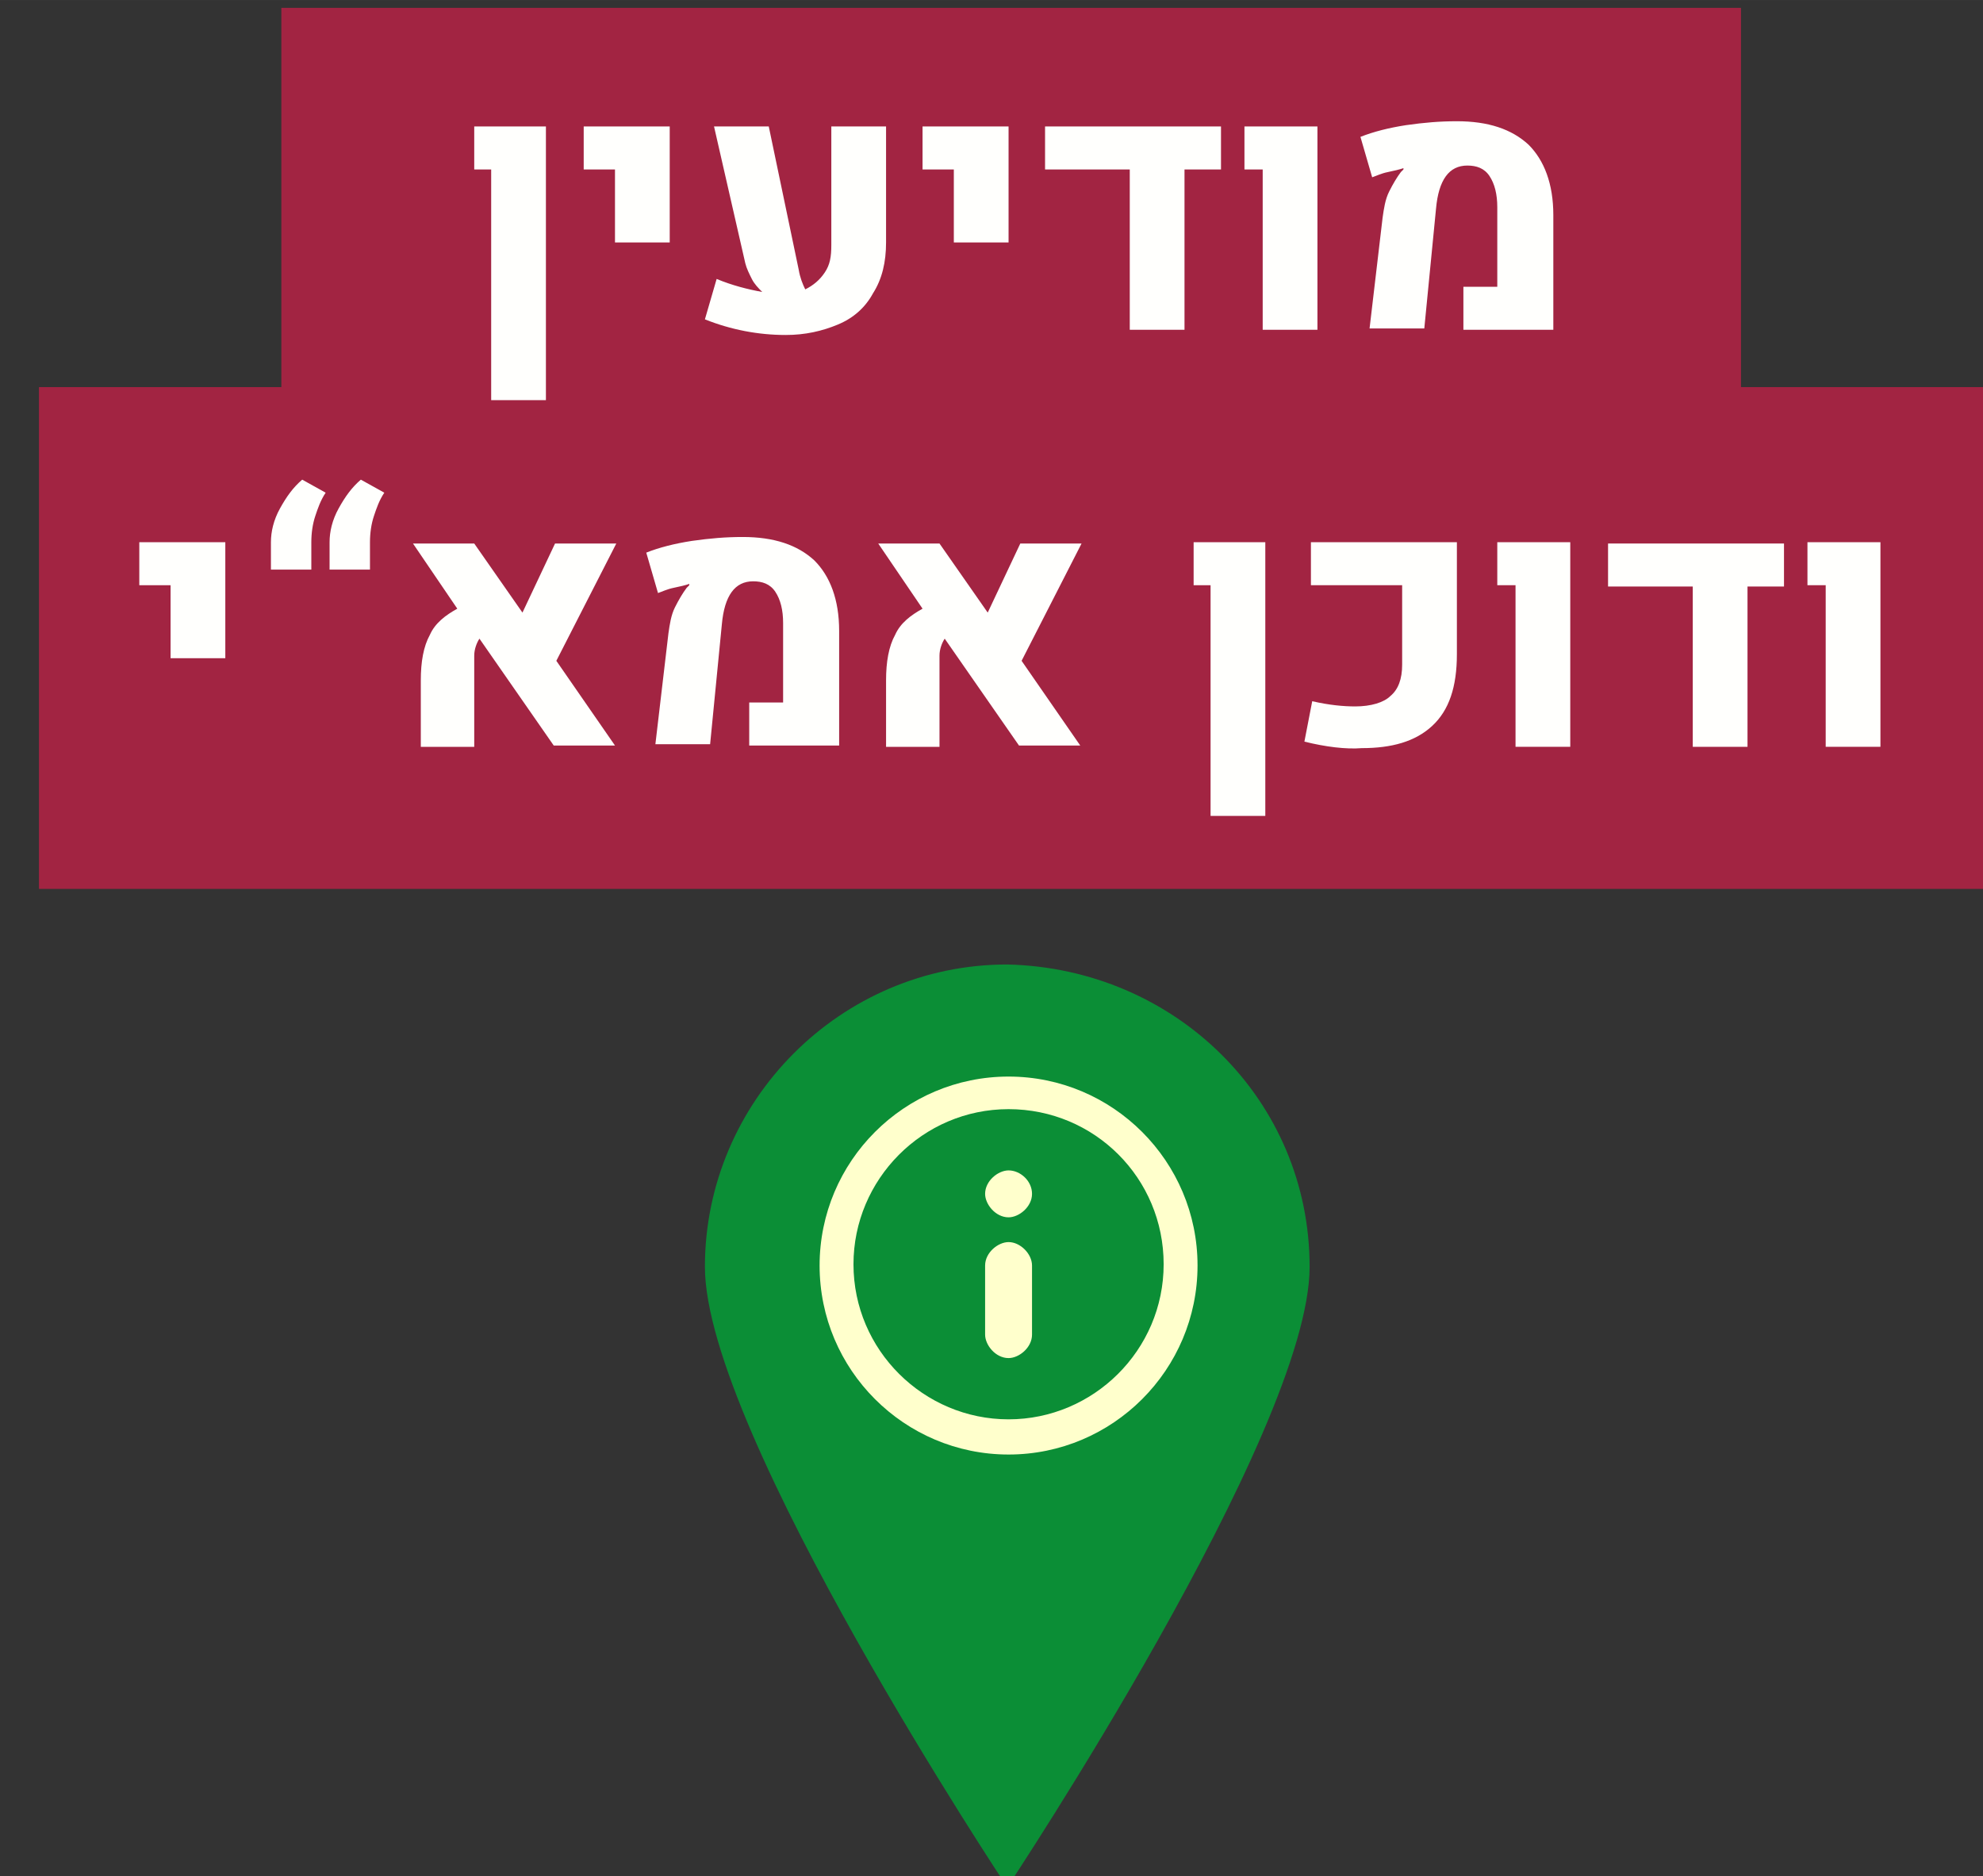 <?xml version="1.0" encoding="UTF-8" standalone="no"?>
<!-- Created with Inkscape (http://www.inkscape.org/) -->

<svg
   width="152.4"
   height="144.2"
   viewBox="0 0 40.322 38.152"
   version="1.1"
   id="svg2792"
   xmlns="http://www.w3.org/2000/svg"
   xmlns:svg="http://www.w3.org/2000/svg">
  <rect x="0" y="0" width="40.322" height="38.152" fill="#333333" stroke="none"/>
  <defs
     id="defs2789" />
  <g
     id="layer1"
     transform="translate(-77.753,-110.503)">
    <g
       id="g1948"
       transform="matrix(0.265,0,0,0.265,-103.563,9.83)">
      <path
         id="path471_3_"
         d="m 784.7,477.1 c 0,12.7 -23.2,47.6 -23.2,47.6 0,0 -23.2,-34.9 -23.2,-47.6 0,-12.7 10.4,-23.2 23.2,-23.2 12.9,0.3 23.2,10.4 23.2,23.2"
         style="fill:#0b8e36;fill-opacity:1" />
      <path
         id="path473_3_"
         d="m 761.6,488.8 c -6.5,0 -11.9,-5.3 -11.9,-11.9 0,-6.5 5.3,-11.9 11.9,-11.9 6.6,0 11.9,5.3 11.9,11.9 0,6.6 -5.4,11.9 -11.9,11.9 m 0,-26.3 c -8,0 -14.5,6.5 -14.5,14.5 0,8 6.5,14.5 14.5,14.5 8,0 14.5,-6.5 14.5,-14.5 0,-8 -6.5,-14.5 -14.5,-14.5 m 0,12.7 c -0.8,0 -1.8,0.8 -1.8,1.8 v 5.3 c 0,0.8 0.8,1.8 1.8,1.8 0.8,0 1.8,-0.8 1.8,-1.8 V 477 c 0,-0.9 -0.9,-1.8 -1.8,-1.8 m 0,-5.5 c -0.8,0 -1.8,0.8 -1.8,1.8 0,0.8 0.8,1.8 1.8,1.8 0.8,0 1.8,-0.8 1.8,-1.8 0,-1 -0.9,-1.8 -1.8,-1.8"
         style="fill:#ffffcc;enable-background:new" />
      <g
         id="g905"
         transform="translate(-829.6,-338.8)">
        <path
           id="rect315_2_"
           style="fill:#a22442"
           d="m 1535.4,719.3 h 112 v 38.5 h -112 z" />
        <path
           id="rect317_2_"
           style="fill:#a22442"
           d="m 1516.8,748.4 h 150.5 v 38.5 h -150.5 z" />
      </g>
      <g
         id="g1021"
         transform="translate(-829.6,-338.8)">
        <path
           d="m 1551.6,731.7 h -1.4 v -3.3 h 5.5 v 21 h -4.2 v -17.7 z"
           id="path987"
           style="fill:#fffffd" />
        <path
           d="m 1561,731.7 h -2.4 v -3.3 h 6.6 v 8.9 h -4.2 z"
           id="path989"
           style="fill:#fffffd" />
        <path
           d="m 1581.8,728.4 v 8.9 c 0,1.5 -0.3,2.8 -1,3.9 -0.6,1.1 -1.5,1.9 -2.7,2.4 -1.2,0.5 -2.5,0.8 -4,0.8 -2.1,0 -4.2,-0.4 -6.2,-1.2 l 0.9,-3.1 c 1.2,0.5 2.4,0.8 3.5,1 -0.3,-0.3 -0.6,-0.6 -0.8,-1 -0.2,-0.4 -0.4,-0.8 -0.5,-1.2 l -2.4,-10.5 h 4.2 l 2.3,11 c 0.1,0.6 0.3,1.1 0.5,1.5 0.6,-0.3 1.1,-0.7 1.5,-1.3 0.4,-0.6 0.5,-1.2 0.5,-2.1 v -9.1 z"
           id="path991"
           style="fill:#fffffd" />
        <path
           d="m 1587,731.7 h -2.4 v -3.3 h 6.6 v 8.9 h -4.2 z"
           id="path993"
           style="fill:#fffffd" />
        <path
           d="m 1607.5,728.4 v 3.3 h -2.8 V 744 h -4.2 v -12.3 h -6.5 v -3.3 z"
           id="path995"
           style="fill:#fffffd" />
        <path
           d="m 1610.6,731.7 h -1.3 v -3.3 h 5.6 V 744 h -4.2 v -12.3 z"
           id="path997"
           style="fill:#fffffd" />
        <path
           d="m 1619.9,735.4 c 0.1,-0.7 0.2,-1.4 0.5,-2 0.3,-0.6 0.6,-1.1 0.9,-1.5 l 0.2,-0.2 v -0.1 c -0.3,0.1 -0.7,0.2 -1.2,0.3 -0.5,0.1 -0.9,0.3 -1.2,0.4 l -0.9,-3.1 c 1,-0.4 2.2,-0.7 3.5,-0.9 1.4,-0.2 2.6,-0.3 3.9,-0.3 2.4,0 4.2,0.6 5.5,1.8 1.2,1.2 1.9,3 1.9,5.4 v 8.8 h -6.9 v -3.3 h 2.6 v -6.1 c 0,-1 -0.2,-1.8 -0.6,-2.4 -0.4,-0.6 -1,-0.8 -1.7,-0.8 -1.4,0 -2.2,1.1 -2.4,3.3 l -0.9,9.2 h -4.2 z"
           id="path999"
           style="fill:#fffffd" />
        <path
           d="m 1526.9,763.6 h -2.4 v -3.3 h 6.6 v 8.9 h -4.2 z"
           id="path1001"
           style="fill:#fffffd" />
        <path
           d="m 1535.3,757.7 c 0.5,-0.9 1,-1.6 1.7,-2.2 l 1.8,1 c -0.4,0.6 -0.6,1.2 -0.8,1.8 -0.2,0.6 -0.3,1.3 -0.3,2 v 2.1 h -3.1 v -2.1 c 0,-0.8 0.2,-1.7 0.7,-2.6 z m 4.5,0 c 0.5,-0.9 1,-1.6 1.7,-2.2 l 1.8,1 c -0.4,0.6 -0.6,1.2 -0.8,1.8 -0.2,0.6 -0.3,1.3 -0.3,2 v 2.1 h -3.1 v -2.1 c 0,-0.8 0.2,-1.7 0.7,-2.6 z"
           id="path1003"
           style="fill:#fffffd" />
        <path
           d="m 1556.5,769.4 4.5,6.5 h -4.7 l -5.7,-8.2 c -0.2,0.3 -0.4,0.8 -0.4,1.3 v 7 h -4.1 v -5.1 c 0,-1.4 0.2,-2.6 0.7,-3.5 0.4,-0.9 1.2,-1.5 2.1,-2 l -3.4,-5 h 4.7 l 3.7,5.3 2.5,-5.3 h 4.7 z"
           id="path1005"
           style="fill:#fffffd" />
        <path
           d="m 1565.1,767.3 c 0.1,-0.7 0.2,-1.4 0.5,-2 0.3,-0.6 0.6,-1.1 0.9,-1.5 l 0.2,-0.2 v -0.1 c -0.3,0.1 -0.7,0.2 -1.2,0.3 -0.5,0.1 -0.9,0.3 -1.2,0.4 l -0.9,-3.1 c 1,-0.4 2.2,-0.7 3.5,-0.9 1.4,-0.2 2.6,-0.3 3.9,-0.3 2.4,0 4.2,0.6 5.5,1.8 1.2,1.2 1.9,3 1.9,5.4 v 8.8 h -6.9 v -3.3 h 2.6 v -6.1 c 0,-1 -0.2,-1.8 -0.6,-2.4 -0.4,-0.6 -1,-0.8 -1.7,-0.8 -1.4,0 -2.2,1.1 -2.4,3.3 l -0.9,9.2 h -4.2 z"
           id="path1007"
           style="fill:#fffffd" />
        <path
           d="m 1592.2,769.4 4.5,6.5 h -4.7 l -5.7,-8.2 c -0.2,0.3 -0.4,0.8 -0.4,1.3 v 7 h -4.1 v -5.1 c 0,-1.4 0.2,-2.6 0.7,-3.5 0.4,-0.9 1.2,-1.5 2.1,-2 l -3.4,-5 h 4.7 l 3.7,5.3 2.5,-5.3 h 4.7 z"
           id="path1009"
           style="fill:#fffffd" />
        <path
           d="m 1606.8,763.6 h -1.4 v -3.3 h 5.5 v 21 h -4.2 v -17.7 z"
           id="path1011"
           style="fill:#fffffd" />
        <path
           d="m 1613.9,775.6 0.6,-3.1 c 1.3,0.3 2.4,0.4 3.3,0.4 1.2,0 2.2,-0.3 2.7,-0.8 0.6,-0.5 0.9,-1.3 0.9,-2.4 v -6.1 h -7 v -3.3 h 11.2 v 8.6 c 0,2.5 -0.6,4.3 -1.9,5.5 -1.3,1.2 -3.1,1.7 -5.4,1.7 -1.2,0.1 -2.8,-0.1 -4.4,-0.5 z"
           id="path1013"
           style="fill:#fffffd" />
        <path
           d="m 1630,763.6 h -1.3 v -3.3 h 5.6 V 776 h -4.2 v -12.4 z"
           id="path1015"
           style="fill:#fffffd" />
        <path
           d="m 1650.7,760.4 v 3.3 h -2.8 V 776 h -4.2 v -12.3 h -6.5 v -3.3 z"
           id="path1017"
           style="fill:#fffffd" />
        <path
           d="m 1653.8,763.6 h -1.3 v -3.3 h 5.6 V 776 h -4.2 v -12.4 z"
           id="path1019"
           style="fill:#fffffd" />
      </g>
    </g>
  </g>
</svg>
